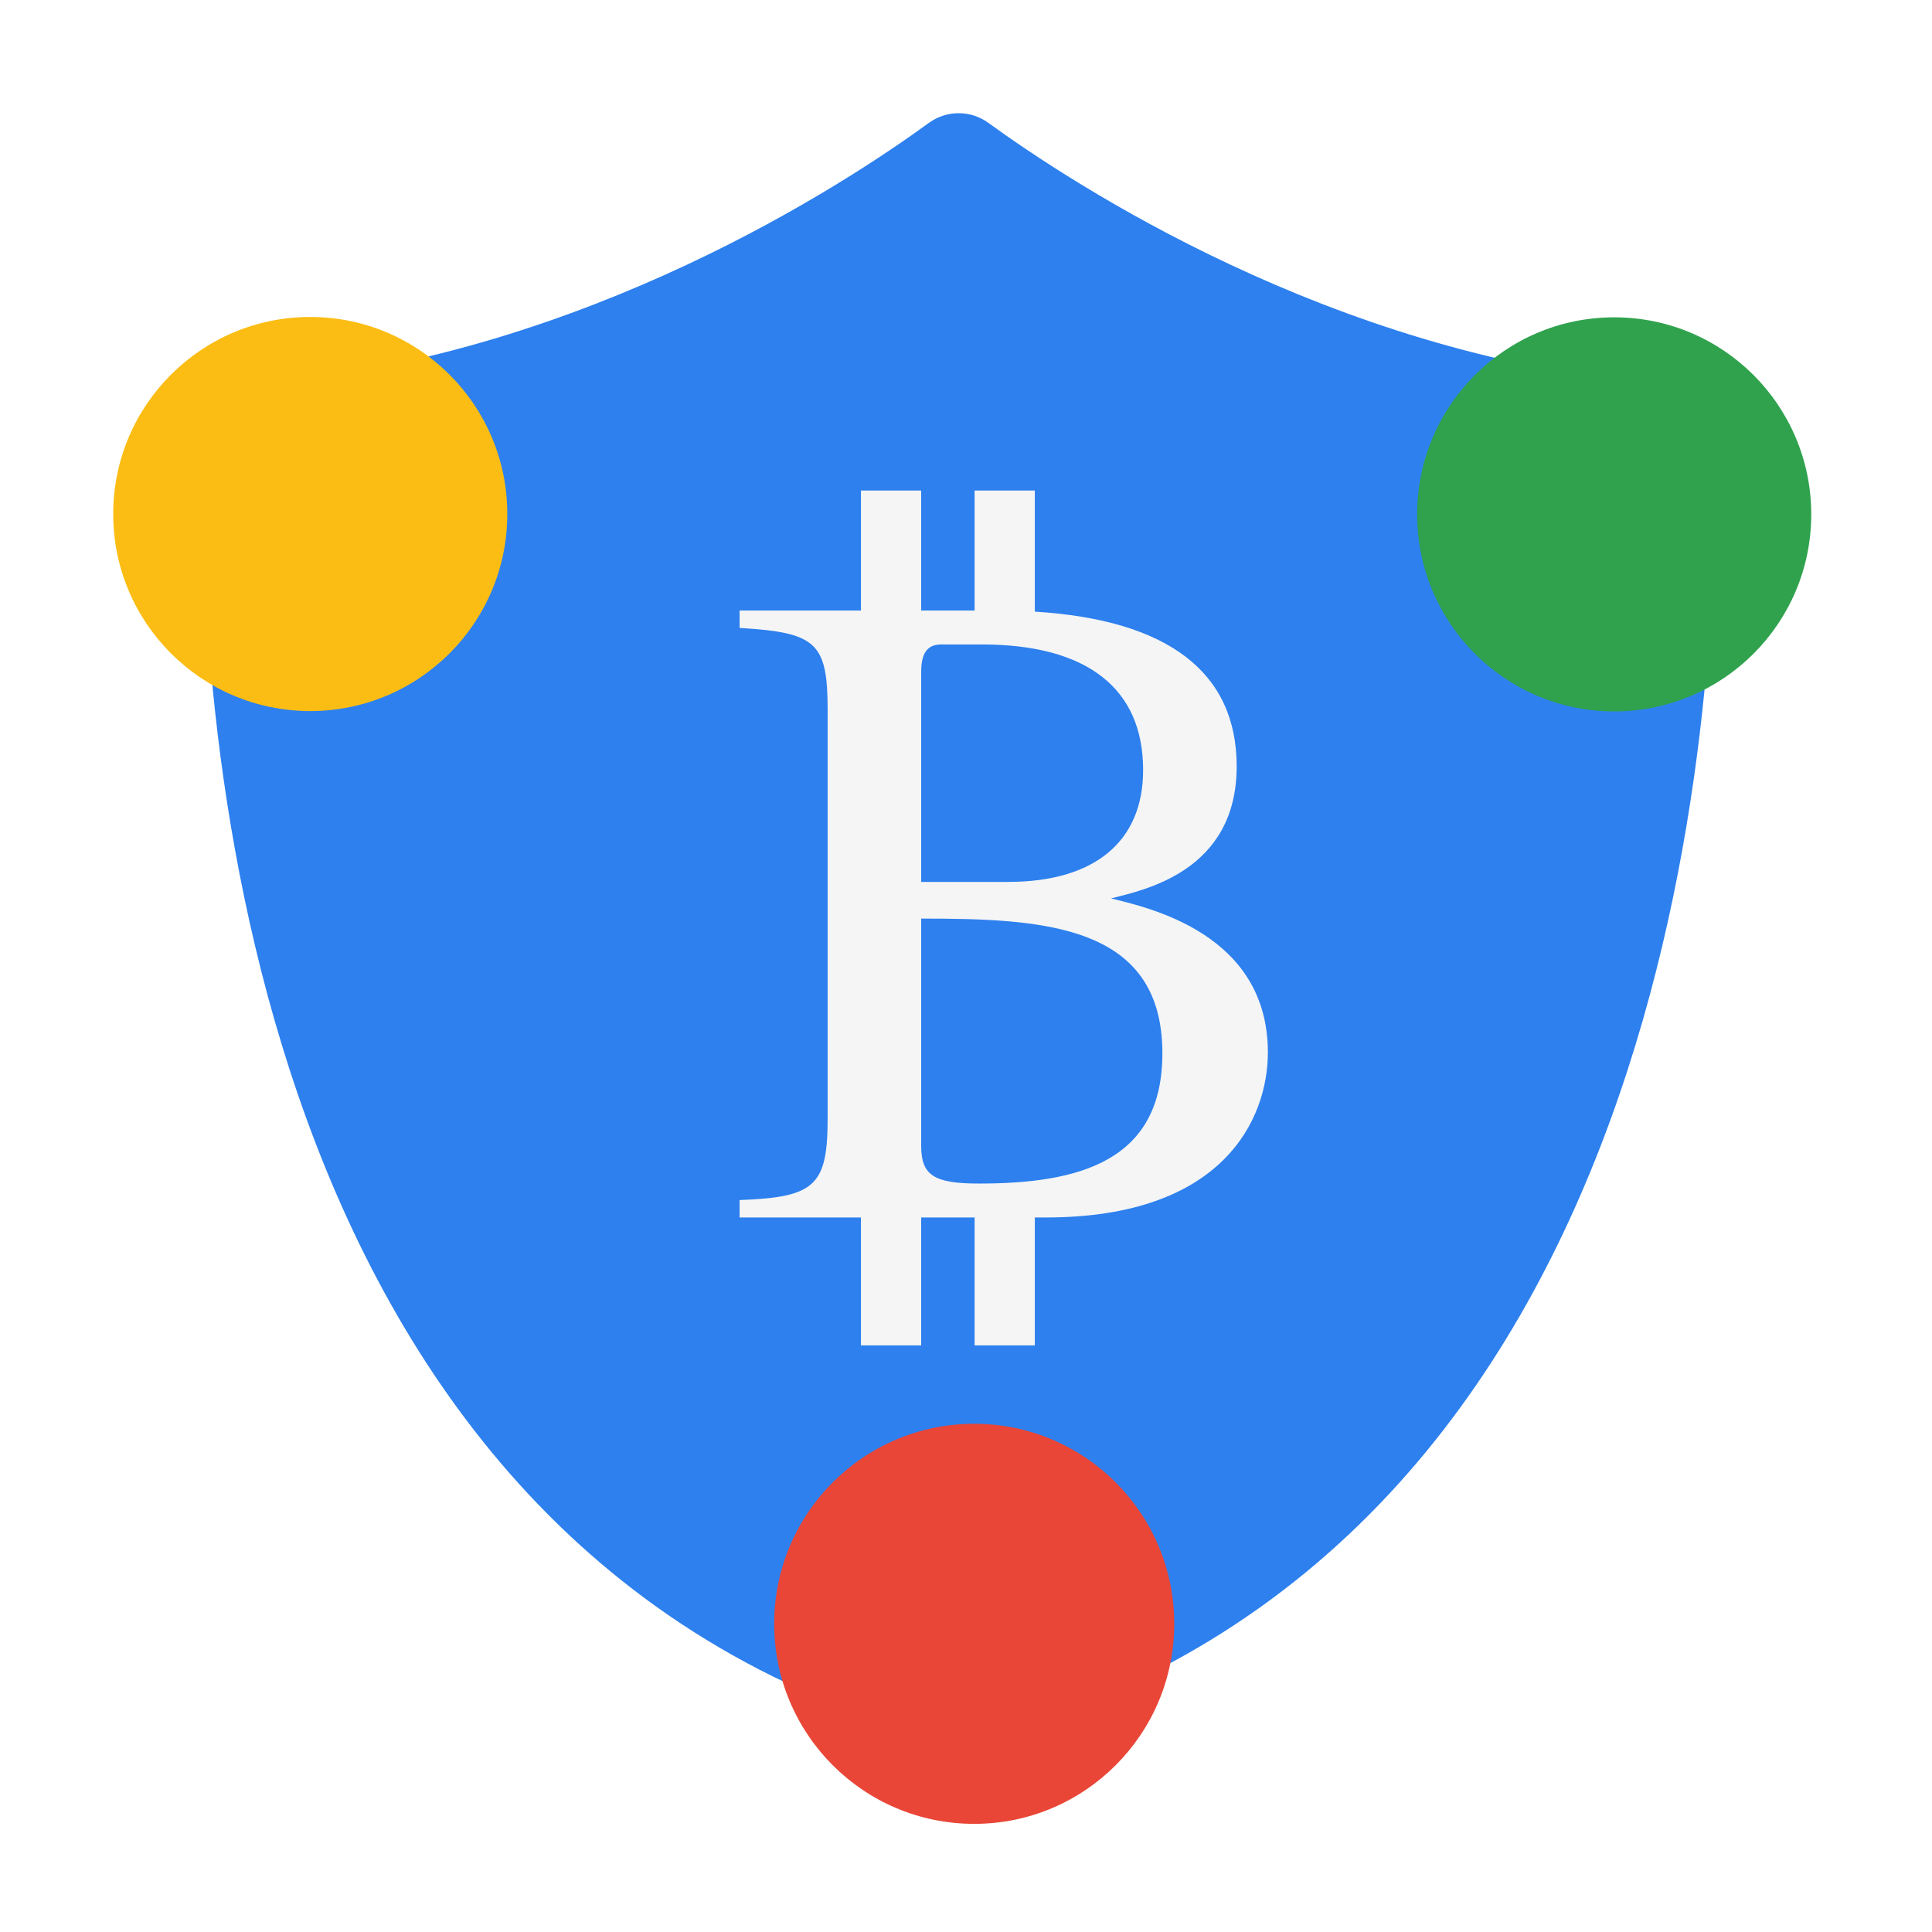 <svg width="256" height="256" viewBox="0 0 256 256" fill="none" xmlns="http://www.w3.org/2000/svg">
<path d="M227.198 60.435C227.132 55.379 223.241 51.201 218.207 50.739C176.37 46.825 142.228 24.465 130.972 16.286C128.619 14.571 125.431 14.571 123.079 16.286C111.845 24.465 77.703 46.825 35.866 50.739C30.831 51.201 26.962 55.379 26.874 60.435C26.368 93.437 31.667 205.48 124.508 230.413C126.157 230.853 127.894 230.853 129.543 230.413C222.384 205.503 227.682 93.437 227.198 60.435Z" fill="#2D80EE"/>
<circle cx="213.89" cy="68.157" r="26.11" fill="#30A24E"/>
<path d="M155.592 215.165C155.592 229.803 143.725 241.67 129.086 241.67C114.448 241.67 102.581 229.803 102.581 215.165C102.581 200.526 114.448 188.659 129.086 188.659C143.725 188.659 155.592 200.526 155.592 215.165Z" fill="#E94637"/>
<circle cx="41.11" cy="68.11" r="26.11" fill="#FBBD14"/>
<g filter="url(#filter0_d_5_191)">
<path d="M114.078 61V76.898H98V79.205C108.208 79.813 109.667 81.149 109.667 90.139V144.08C109.667 153.07 108.087 154.65 98 155.014V157.321H114.078V174.273H122.059V157.321H129.139V174.273H137.12V157.321H138.589C162.165 157.321 168 144.201 168 135.453C168 119.66 152.08 116.258 147.219 115.043C151.472 113.95 163.866 111.52 163.866 97.549C163.866 85.088 154.794 78.131 137.12 77.047V61H129.139V76.898H122.059V61H114.078ZM124.735 81.392H130.083C144.059 81.392 151.47 87.225 151.47 98.037C151.47 107.513 145.029 112.856 133.605 112.856H122.062V85.037C122.062 82.485 122.912 81.392 124.735 81.392ZM122.062 117.718C138.226 117.718 154.022 118.447 154.022 135.577C154.022 149.913 142.965 152.827 129.719 152.827C123.764 152.827 122.062 151.733 122.062 147.845V117.718Z" fill="#F5F5F5"/>
</g>
<defs>
<filter id="filter0_d_5_191" x="94" y="61" width="78" height="121.273" filterUnits="userSpaceOnUse" color-interpolation-filters="sRGB">
<feFlood flood-opacity="0" result="BackgroundImageFix"/>
<feColorMatrix in="SourceAlpha" type="matrix" values="0 0 0 0 0 0 0 0 0 0 0 0 0 0 0 0 0 0 127 0" result="hardAlpha"/>
<feOffset dy="4"/>
<feGaussianBlur stdDeviation="2"/>
<feComposite in2="hardAlpha" operator="out"/>
<feColorMatrix type="matrix" values="0 0 0 0 0 0 0 0 0 0 0 0 0 0 0 0 0 0 0.25 0"/>
<feBlend mode="normal" in2="BackgroundImageFix" result="effect1_dropShadow_5_191"/>
<feBlend mode="normal" in="SourceGraphic" in2="effect1_dropShadow_5_191" result="shape"/>
</filter>
</defs>
</svg>
